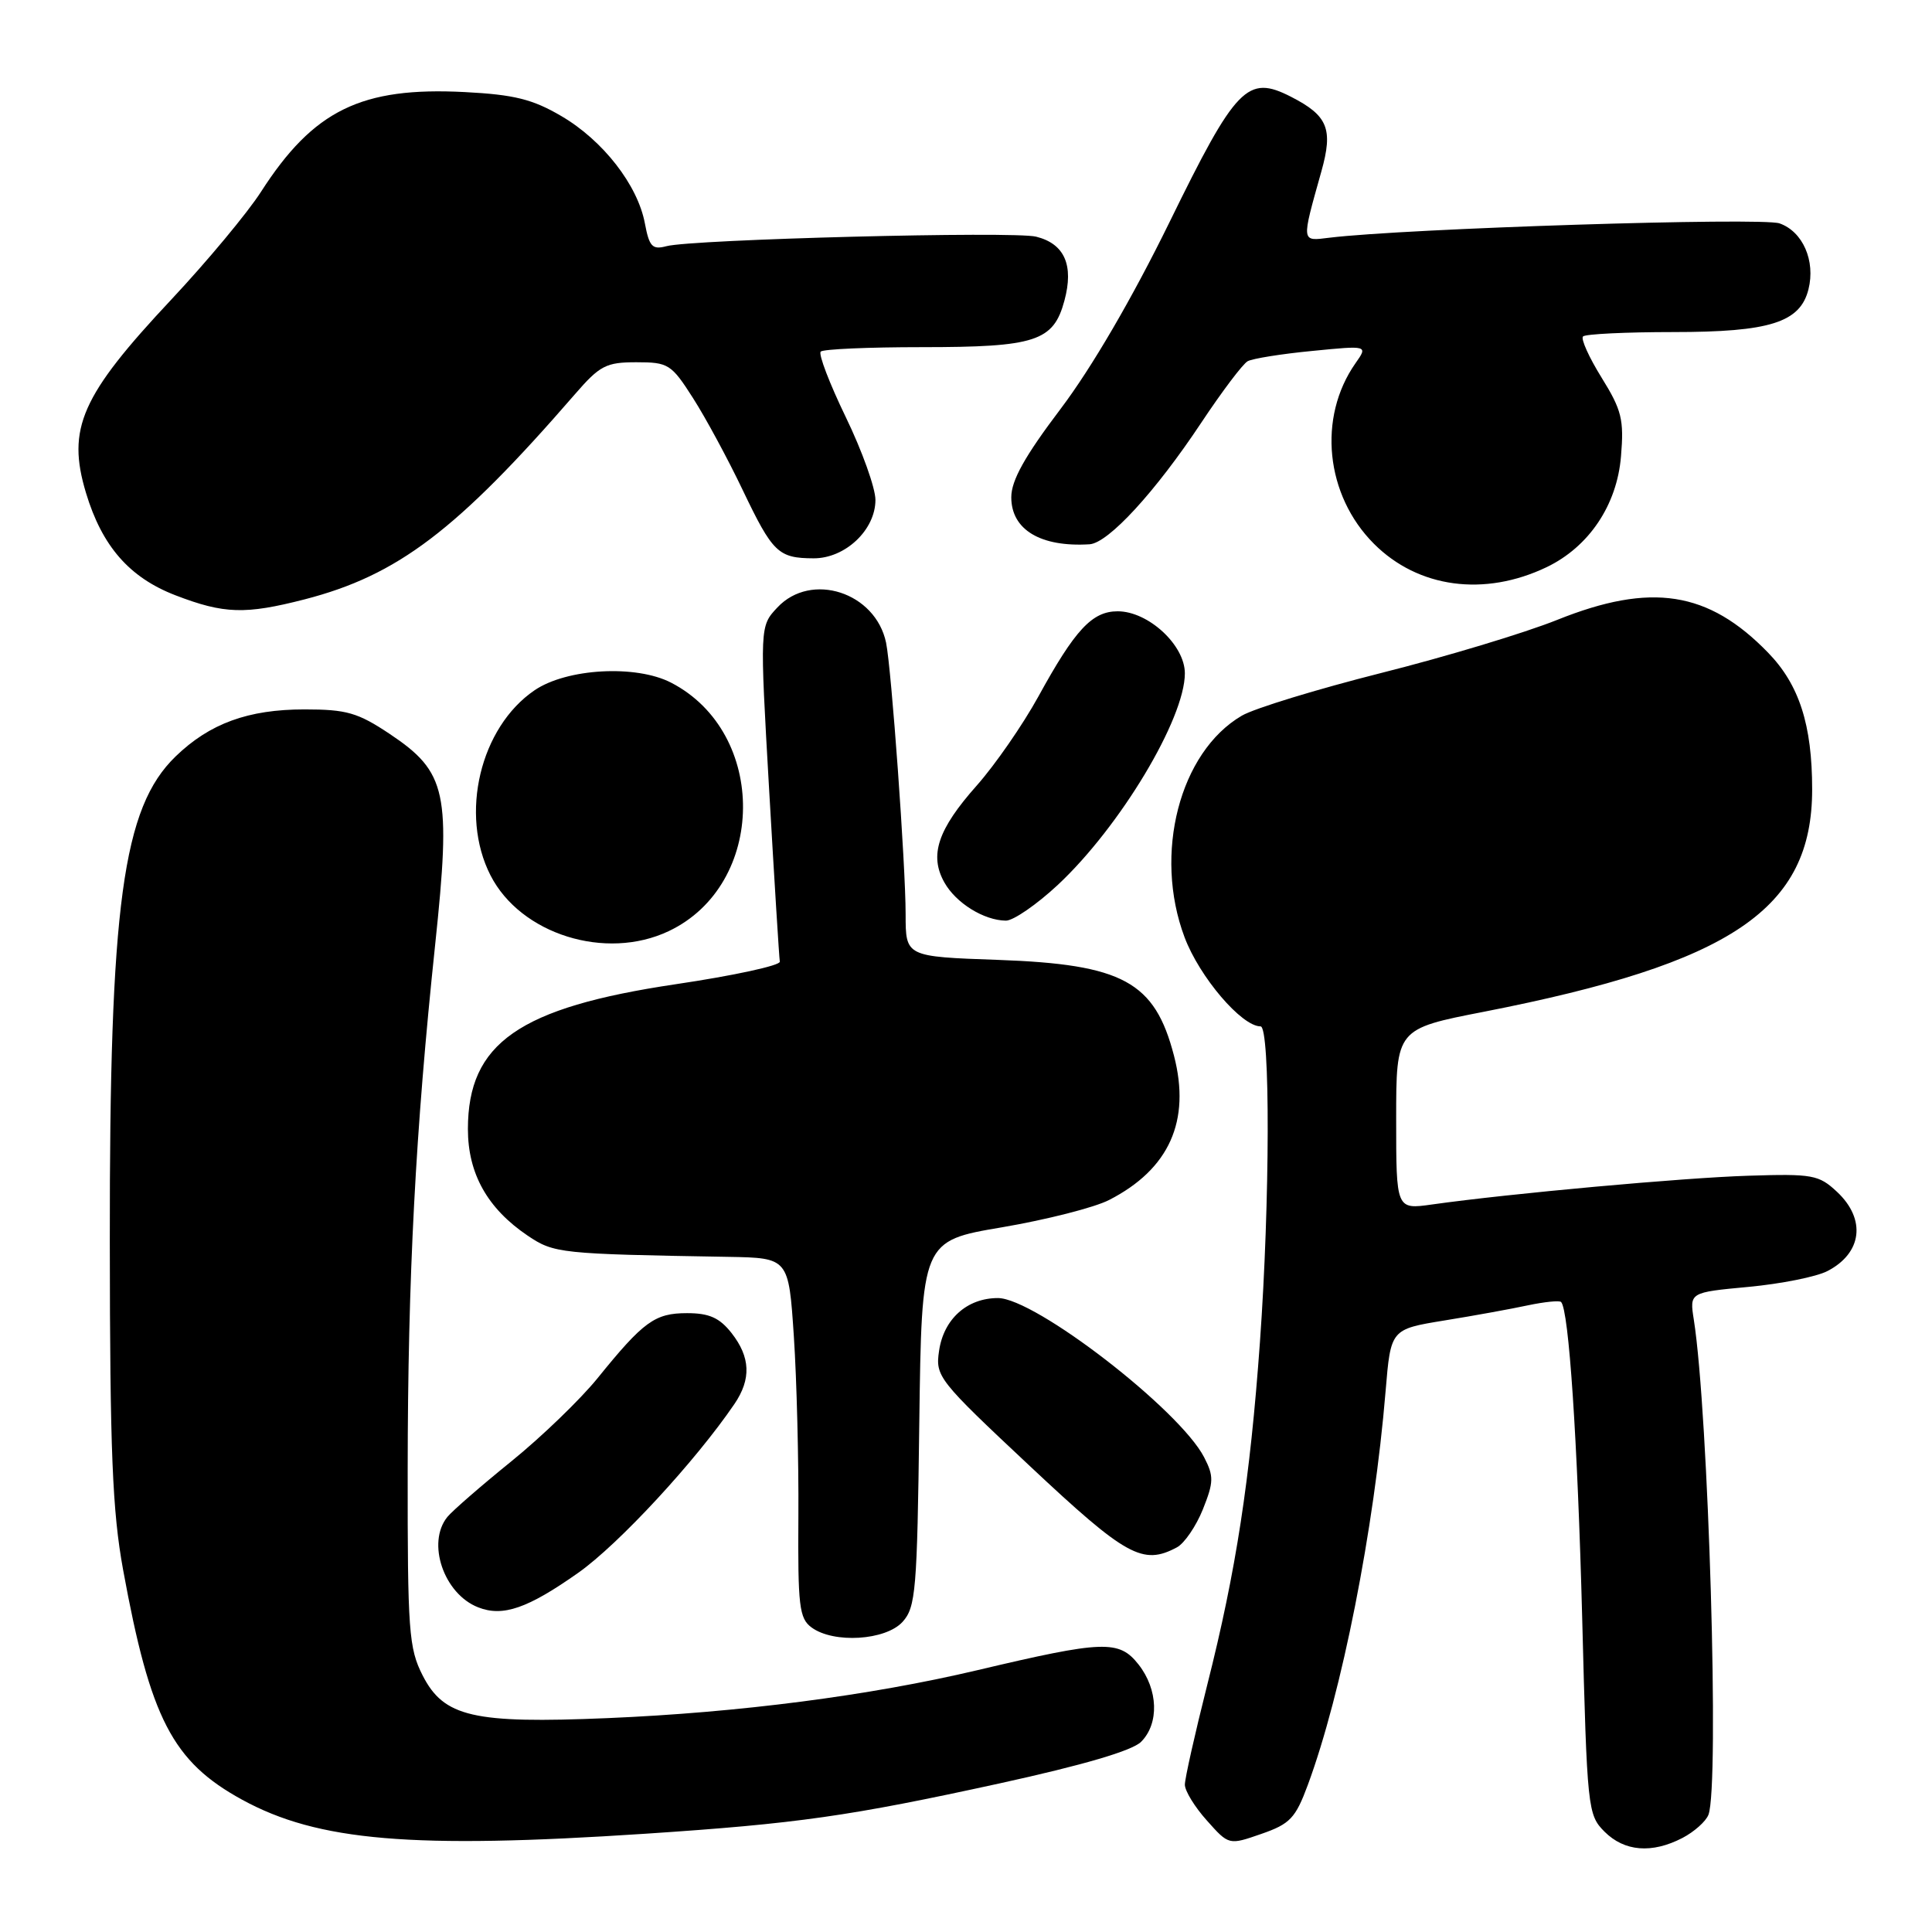 <?xml version="1.0" encoding="UTF-8" standalone="no"?>
<!DOCTYPE svg PUBLIC "-//W3C//DTD SVG 1.1//EN" "http://www.w3.org/Graphics/SVG/1.1/DTD/svg11.dtd" >
<svg xmlns="http://www.w3.org/2000/svg" xmlns:xlink="http://www.w3.org/1999/xlink" version="1.1" viewBox="0 0 256 256">
 <g >
 <path fill="currentColor"
d=" M 222.93 243.54 C 224.48 242.73 226.04 241.35 226.38 240.46 C 227.85 236.62 226.39 187.27 224.44 174.87 C 223.87 171.25 223.87 171.25 231.68 170.52 C 235.98 170.12 240.68 169.18 242.13 168.43 C 246.75 166.05 247.30 161.56 243.41 157.92 C 241.00 155.67 240.18 155.52 231.67 155.79 C 223.00 156.06 200.04 158.15 189.75 159.60 C 185.00 160.27 185.00 160.27 185.00 148.30 C 185.00 136.33 185.00 136.33 196.64 134.06 C 229.53 127.62 240.12 120.45 240.12 104.60 C 240.12 96.05 238.41 90.73 234.28 86.48 C 226.36 78.32 218.78 77.14 206.33 82.14 C 202.02 83.87 191.54 87.03 183.03 89.17 C 174.53 91.32 166.21 93.86 164.55 94.83 C 156.30 99.65 152.81 113.15 156.96 124.19 C 158.94 129.46 164.52 136.00 167.03 136.00 C 168.33 136.00 168.28 159.25 166.95 177.81 C 165.64 196.07 163.79 208.14 159.97 223.24 C 158.34 229.70 157.00 235.66 157.00 236.48 C 157.00 237.30 158.31 239.44 159.92 241.23 C 162.83 244.50 162.83 244.50 167.14 243.00 C 170.94 241.68 171.66 240.92 173.29 236.52 C 177.79 224.36 182.08 202.67 183.60 184.32 C 184.28 176.13 184.28 176.13 191.39 174.97 C 195.30 174.34 200.29 173.43 202.47 172.96 C 204.66 172.50 206.63 172.30 206.85 172.52 C 207.88 173.55 209.03 190.74 209.65 214.46 C 210.30 239.75 210.38 240.47 212.61 242.71 C 215.25 245.34 218.87 245.64 222.93 243.54 Z  M 85.50 242.98 C 105.68 241.64 112.55 240.66 132.45 236.31 C 143.54 233.88 150.02 231.98 151.20 230.80 C 153.62 228.38 153.47 223.87 150.86 220.55 C 148.28 217.28 146.24 217.35 129.50 221.31 C 115.23 224.68 97.98 226.92 80.50 227.66 C 62.71 228.41 58.81 227.51 56.00 222.00 C 54.17 218.41 54.00 216.13 54.02 194.79 C 54.04 169.12 55.05 149.91 57.66 125.18 C 59.79 105.01 59.21 102.31 51.64 97.25 C 47.41 94.43 45.93 94.00 40.35 94.00 C 32.88 94.00 27.79 95.86 23.27 100.23 C 16.25 107.03 14.51 119.83 14.55 164.50 C 14.57 192.37 14.89 200.21 16.31 208.00 C 19.92 227.74 22.86 233.42 32.08 238.47 C 42.14 243.97 54.59 245.02 85.50 242.98 Z  M 119.60 214.90 C 121.34 212.97 121.53 210.74 121.81 188.61 C 122.13 164.42 122.13 164.42 132.79 162.62 C 138.65 161.62 145.04 160.00 146.97 159.00 C 154.93 154.92 157.80 148.53 155.56 139.89 C 153.02 130.08 148.79 127.78 132.25 127.19 C 120.00 126.76 120.00 126.76 120.00 121.16 C 120.00 114.64 118.12 88.58 117.41 85.16 C 116.01 78.48 107.49 75.72 103.01 80.49 C 100.67 82.98 100.67 82.98 101.92 104.74 C 102.61 116.71 103.24 126.91 103.33 127.42 C 103.43 127.93 97.20 129.28 89.50 130.42 C 68.77 133.51 62.01 138.22 62.00 149.60 C 62.00 155.51 64.59 160.13 69.92 163.73 C 73.42 166.08 74.15 166.16 96.50 166.54 C 104.50 166.68 104.50 166.68 105.19 177.09 C 105.57 182.82 105.84 193.53 105.79 200.90 C 105.71 212.83 105.90 214.45 107.54 215.65 C 110.47 217.80 117.36 217.37 119.60 214.90 Z  M 76.64 208.39 C 81.99 204.61 92.16 193.61 97.32 186.03 C 99.56 182.73 99.44 179.83 96.93 176.63 C 95.34 174.61 93.97 174.00 91.04 174.00 C 86.77 174.00 85.27 175.09 79.17 182.63 C 76.88 185.45 71.75 190.40 67.76 193.63 C 63.77 196.86 59.95 200.18 59.28 201.00 C 56.50 204.43 58.80 211.20 63.36 212.98 C 66.63 214.27 69.92 213.13 76.64 208.39 Z  M 155.95 205.03 C 156.94 204.50 158.49 202.23 159.39 199.99 C 160.83 196.38 160.85 195.61 159.55 193.09 C 156.29 186.78 137.14 172.00 132.23 172.00 C 128.14 172.00 125.04 174.78 124.43 179.00 C 123.93 182.39 124.31 182.87 136.45 194.25 C 149.24 206.25 151.42 207.45 155.95 205.03 Z  M 88.61 123.38 C 101.58 117.23 101.78 97.11 88.93 90.46 C 84.27 88.05 75.11 88.56 70.84 91.46 C 63.62 96.37 60.87 107.90 64.99 115.98 C 68.98 123.80 80.26 127.34 88.61 123.38 Z  M 140.17 117.25 C 148.42 109.54 157.00 95.24 157.00 89.22 C 157.00 85.47 152.15 81.00 148.10 81.00 C 144.71 81.00 142.45 83.43 137.58 92.31 C 135.52 96.05 131.85 101.35 129.43 104.08 C 124.26 109.90 123.11 113.32 125.13 116.92 C 126.66 119.66 130.38 121.96 133.29 121.99 C 134.28 121.99 137.37 119.86 140.17 117.25 Z  M 40.36 79.42 C 52.70 76.23 60.51 70.31 76.18 52.24 C 79.48 48.43 80.31 48.00 84.32 48.00 C 88.56 48.00 88.95 48.24 91.83 52.75 C 93.50 55.36 96.46 60.84 98.41 64.93 C 102.39 73.25 103.12 73.96 107.80 73.98 C 111.99 74.00 116.00 70.22 116.00 66.24 C 116.00 64.68 114.24 59.75 112.08 55.29 C 109.92 50.83 108.42 46.91 108.75 46.59 C 109.07 46.26 115.09 46.00 122.12 46.00 C 137.22 46.00 139.59 45.23 141.04 39.84 C 142.31 35.14 141.06 32.30 137.29 31.36 C 134.33 30.61 91.73 31.71 88.31 32.62 C 86.44 33.12 86.03 32.69 85.45 29.60 C 84.50 24.52 79.90 18.61 74.38 15.38 C 70.58 13.15 68.14 12.54 61.59 12.20 C 47.87 11.49 41.54 14.59 34.58 25.42 C 32.78 28.22 27.45 34.62 22.73 39.66 C 10.74 52.44 8.83 56.78 11.39 65.30 C 13.52 72.38 17.15 76.53 23.25 78.88 C 29.70 81.36 32.49 81.44 40.36 79.42 Z  M 204.94 75.15 C 210.54 72.46 214.26 66.93 214.79 60.47 C 215.20 55.60 214.89 54.34 212.22 50.04 C 210.55 47.35 209.44 44.89 209.76 44.58 C 210.07 44.26 215.46 44.00 221.72 44.00 C 234.50 44.00 238.53 42.73 239.63 38.34 C 240.58 34.56 238.88 30.68 235.80 29.60 C 233.44 28.77 186.20 30.27 176.14 31.50 C 172.39 31.96 172.42 32.23 175.09 22.71 C 176.67 17.08 175.95 15.32 171.06 12.82 C 165.29 9.87 163.78 11.43 154.96 29.45 C 150.02 39.53 144.66 48.72 140.55 54.16 C 135.79 60.45 134.00 63.66 134.00 65.89 C 134.00 70.19 137.88 72.52 144.37 72.12 C 146.86 71.96 153.09 65.18 159.18 56.00 C 161.92 51.88 164.68 48.21 165.33 47.86 C 165.97 47.51 169.82 46.89 173.89 46.50 C 181.27 45.77 181.27 45.77 179.61 48.13 C 174.57 55.32 175.62 65.62 182.06 72.06 C 187.92 77.92 196.69 79.10 204.94 75.15 Z "/>
</g>
</svg>